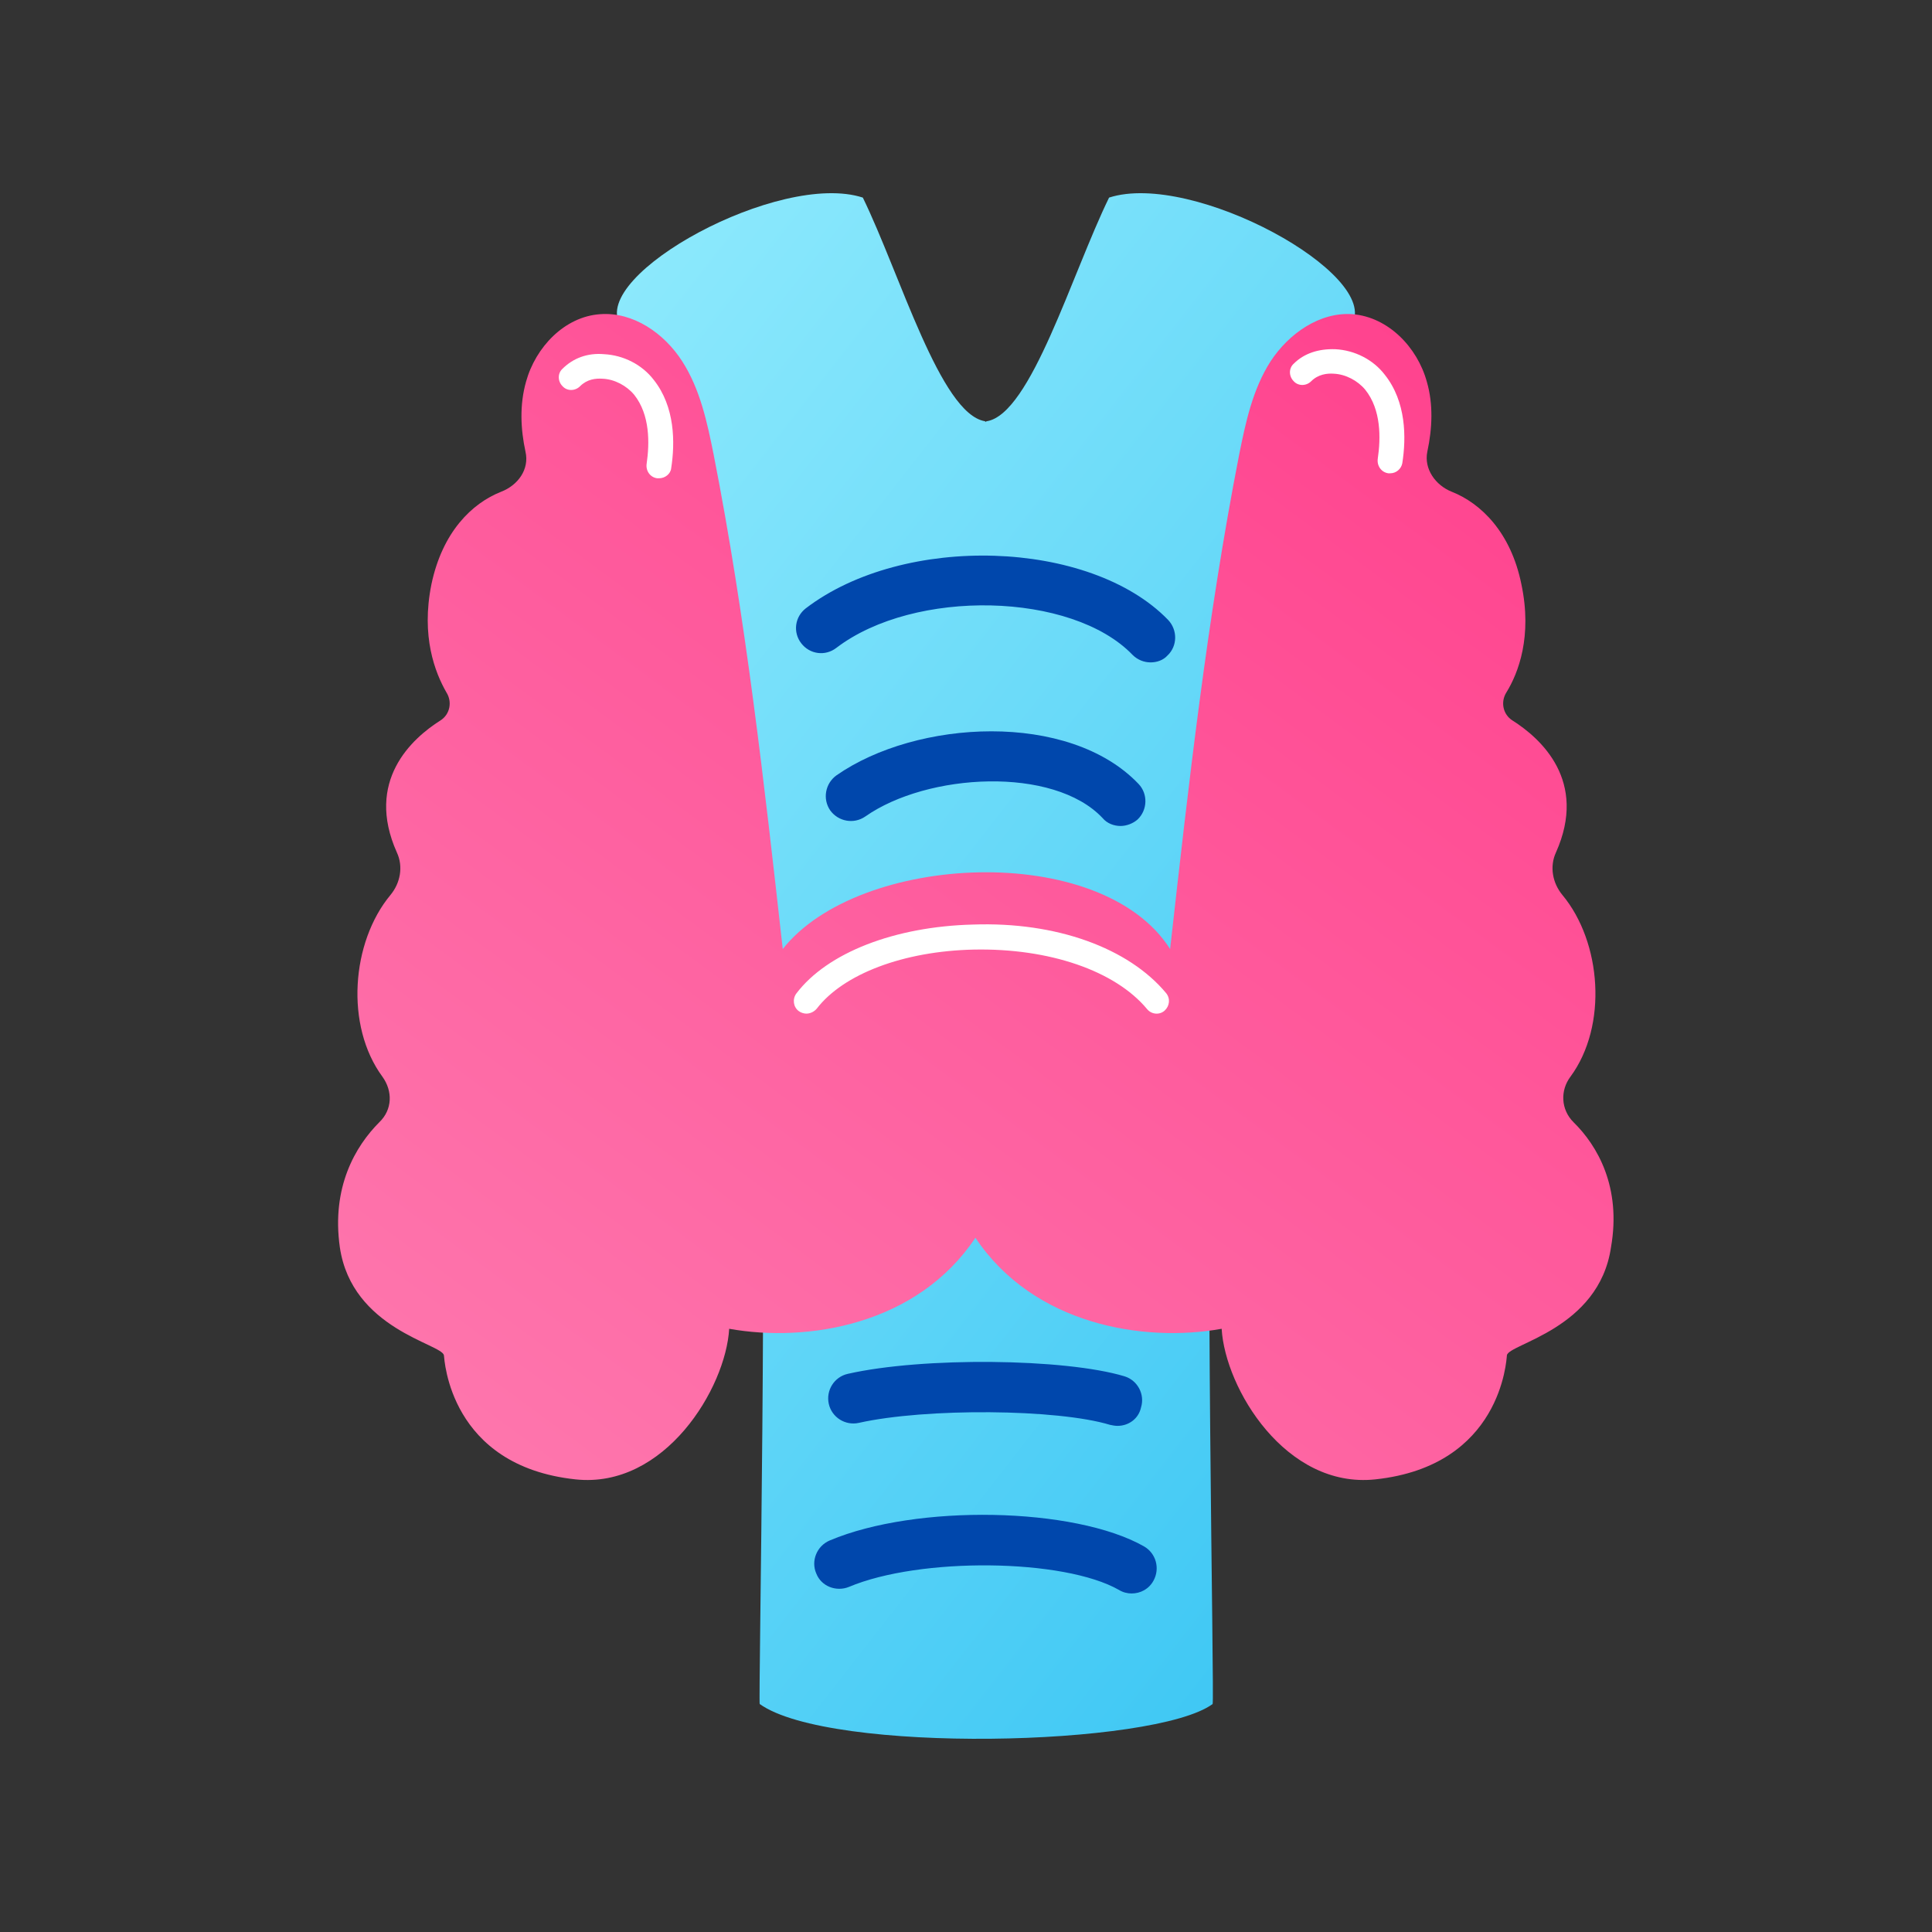 <svg width="40" height="40" viewBox="0 0 40 40" fill="none" xmlns="http://www.w3.org/2000/svg">
<rect x="0" y="0" width="40" height="40" fill="#333333" stroke="none"/>
<path d="M27.987 6.722C28.608 5.686 24.692 3.532 22.962 4.091C22.184 5.686 21.345 8.566 20.433 8.721C20.423 8.721 20.423 8.721 20.413 8.732C20.402 8.732 20.402 8.732 20.392 8.721C19.47 8.566 18.641 5.686 17.864 4.091C16.144 3.532 12.217 5.686 12.838 6.722C16.206 12.305 15.46 16.304 15.729 21.369C15.905 24.808 15.698 35.249 15.729 35.28C17.18 36.316 23.904 36.161 25.106 35.28C25.148 35.26 24.93 24.808 25.106 21.369C25.355 16.304 24.619 12.305 27.987 6.722Z" fill="url(#paint0_linear)"/>
<path d="M23.822 13.714C23.687 13.714 23.552 13.662 23.449 13.559C22.195 12.254 18.931 12.181 17.315 13.414C17.087 13.59 16.766 13.548 16.59 13.32C16.413 13.093 16.455 12.771 16.683 12.595C18.714 11.042 22.568 11.166 24.184 12.834C24.381 13.041 24.381 13.372 24.174 13.569C24.081 13.673 23.946 13.714 23.822 13.714Z" fill="#0047AC"/>
<path d="M23.2 17.101C23.065 17.101 22.92 17.049 22.827 16.936C21.811 15.858 19.201 16.003 17.916 16.904C17.677 17.07 17.356 17.008 17.19 16.78C17.025 16.542 17.087 16.221 17.315 16.055C18.973 14.895 22.133 14.719 23.573 16.231C23.77 16.438 23.759 16.77 23.552 16.967C23.459 17.049 23.324 17.101 23.2 17.101Z" fill="#0047AC"/>
<path d="M23.137 29.521C23.086 29.521 23.034 29.511 22.982 29.5C21.894 29.169 19.169 29.148 17.781 29.459C17.501 29.521 17.221 29.345 17.159 29.065C17.097 28.785 17.273 28.506 17.553 28.444C19.107 28.091 22.049 28.123 23.282 28.495C23.552 28.578 23.707 28.868 23.624 29.138C23.573 29.376 23.365 29.521 23.137 29.521Z" fill="#0047AC"/>
<path d="M23.428 32.991C23.345 32.991 23.252 32.97 23.169 32.919C22.029 32.266 19.045 32.235 17.574 32.856C17.315 32.96 17.004 32.846 16.9 32.577C16.786 32.318 16.91 32.007 17.18 31.893C18.972 31.137 22.247 31.199 23.687 32.017C23.936 32.162 24.018 32.473 23.884 32.722C23.79 32.898 23.614 32.991 23.428 32.991Z" fill="#0047AC"/>
<path d="M32.577 23.233C32.318 22.974 32.297 22.581 32.515 22.291C33.292 21.234 33.157 19.504 32.349 18.531C32.142 18.282 32.08 17.94 32.214 17.65C32.877 16.169 31.903 15.289 31.313 14.916C31.116 14.791 31.064 14.532 31.188 14.336C31.437 13.932 31.727 13.175 31.499 12.098C31.282 11.021 30.66 10.42 30.059 10.182C29.717 10.047 29.479 9.705 29.551 9.353C29.655 8.866 29.676 8.369 29.541 7.903C29.344 7.188 28.743 6.567 28.008 6.505C27.324 6.453 26.681 6.909 26.308 7.478C25.935 8.058 25.79 8.742 25.655 9.415C24.992 12.803 24.609 16.231 24.226 19.649C22.796 17.402 17.77 17.661 16.206 19.649C15.823 16.221 15.439 12.792 14.776 9.415C14.641 8.742 14.496 8.058 14.123 7.478C13.75 6.898 13.108 6.453 12.424 6.505C11.688 6.556 11.088 7.188 10.891 7.903C10.756 8.38 10.777 8.877 10.88 9.353C10.963 9.716 10.725 10.047 10.373 10.182C9.772 10.42 9.16 11.011 8.932 12.098C8.715 13.175 9.005 13.921 9.243 14.336C9.367 14.532 9.316 14.791 9.119 14.916C8.528 15.289 7.554 16.169 8.217 17.65C8.352 17.94 8.29 18.282 8.083 18.531C7.275 19.504 7.14 21.234 7.917 22.291C8.134 22.591 8.124 22.974 7.855 23.233C7.357 23.731 6.86 24.58 7.036 25.823C7.285 27.522 9.15 27.822 9.191 28.06C9.202 28.143 9.305 30.35 11.916 30.629C13.761 30.826 15.025 28.744 15.097 27.511C16.724 27.802 18.993 27.429 20.195 25.626C21.397 27.429 23.677 27.802 25.293 27.511C25.365 28.744 26.619 30.826 28.474 30.629C31.085 30.35 31.188 28.154 31.199 28.06C31.23 27.822 33.105 27.522 33.354 25.823C33.572 24.58 33.074 23.72 32.577 23.233Z" fill="url(#paint1_linear)"/>
<path d="M16.693 20.986C16.641 20.986 16.579 20.965 16.538 20.934C16.424 20.851 16.403 20.685 16.486 20.571C17.128 19.722 18.527 19.183 20.143 19.142C21.874 19.08 23.366 19.629 24.143 20.561C24.236 20.675 24.215 20.83 24.112 20.924C24.008 21.017 23.842 21.006 23.749 20.892C23.086 20.095 21.718 19.629 20.164 19.66C18.703 19.691 17.46 20.167 16.911 20.882C16.849 20.955 16.766 20.986 16.693 20.986Z" fill="white"/>
<path d="M28.784 9.799C28.774 9.799 28.753 9.799 28.743 9.799C28.598 9.778 28.505 9.643 28.525 9.498C28.588 9.074 28.598 8.483 28.266 8.069C28.111 7.882 27.862 7.748 27.614 7.737C27.479 7.727 27.292 7.748 27.147 7.893C27.044 7.996 26.878 7.996 26.785 7.893C26.681 7.789 26.681 7.623 26.785 7.53C27.002 7.313 27.303 7.219 27.645 7.23C28.049 7.25 28.432 7.447 28.67 7.758C29.116 8.317 29.116 9.063 29.033 9.591C29.012 9.705 28.909 9.799 28.784 9.799Z" fill="white"/>
<path d="M13.647 9.902C13.636 9.902 13.616 9.902 13.605 9.902C13.46 9.882 13.367 9.747 13.388 9.602C13.45 9.177 13.46 8.587 13.129 8.172C12.973 7.986 12.725 7.851 12.476 7.841C12.331 7.831 12.155 7.851 12.01 7.996C11.906 8.1 11.74 8.1 11.647 7.996C11.543 7.893 11.543 7.727 11.647 7.634C11.865 7.416 12.165 7.302 12.507 7.333C12.911 7.354 13.294 7.551 13.533 7.862C13.978 8.421 13.978 9.167 13.896 9.695C13.885 9.809 13.771 9.902 13.647 9.902Z" fill="white"/>
<defs>
<linearGradient id="paint0_linear" x1="59.979" y1="50.349" x2="2.161" y2="5.238" gradientUnits="userSpaceOnUse">
<stop offset="0.181" stop-color="#00ACED"/>
<stop offset="0.996" stop-color="#A3F3FF"/>
</linearGradient>
<linearGradient id="paint1_linear" x1="31.916" y1="3.748" x2="-9.632" y2="60.026" gradientUnits="userSpaceOnUse">
<stop stop-color="#FF3C8A"/>
<stop offset="0.999" stop-color="#FDB2D1"/>
</linearGradient>
</defs>
</svg>
